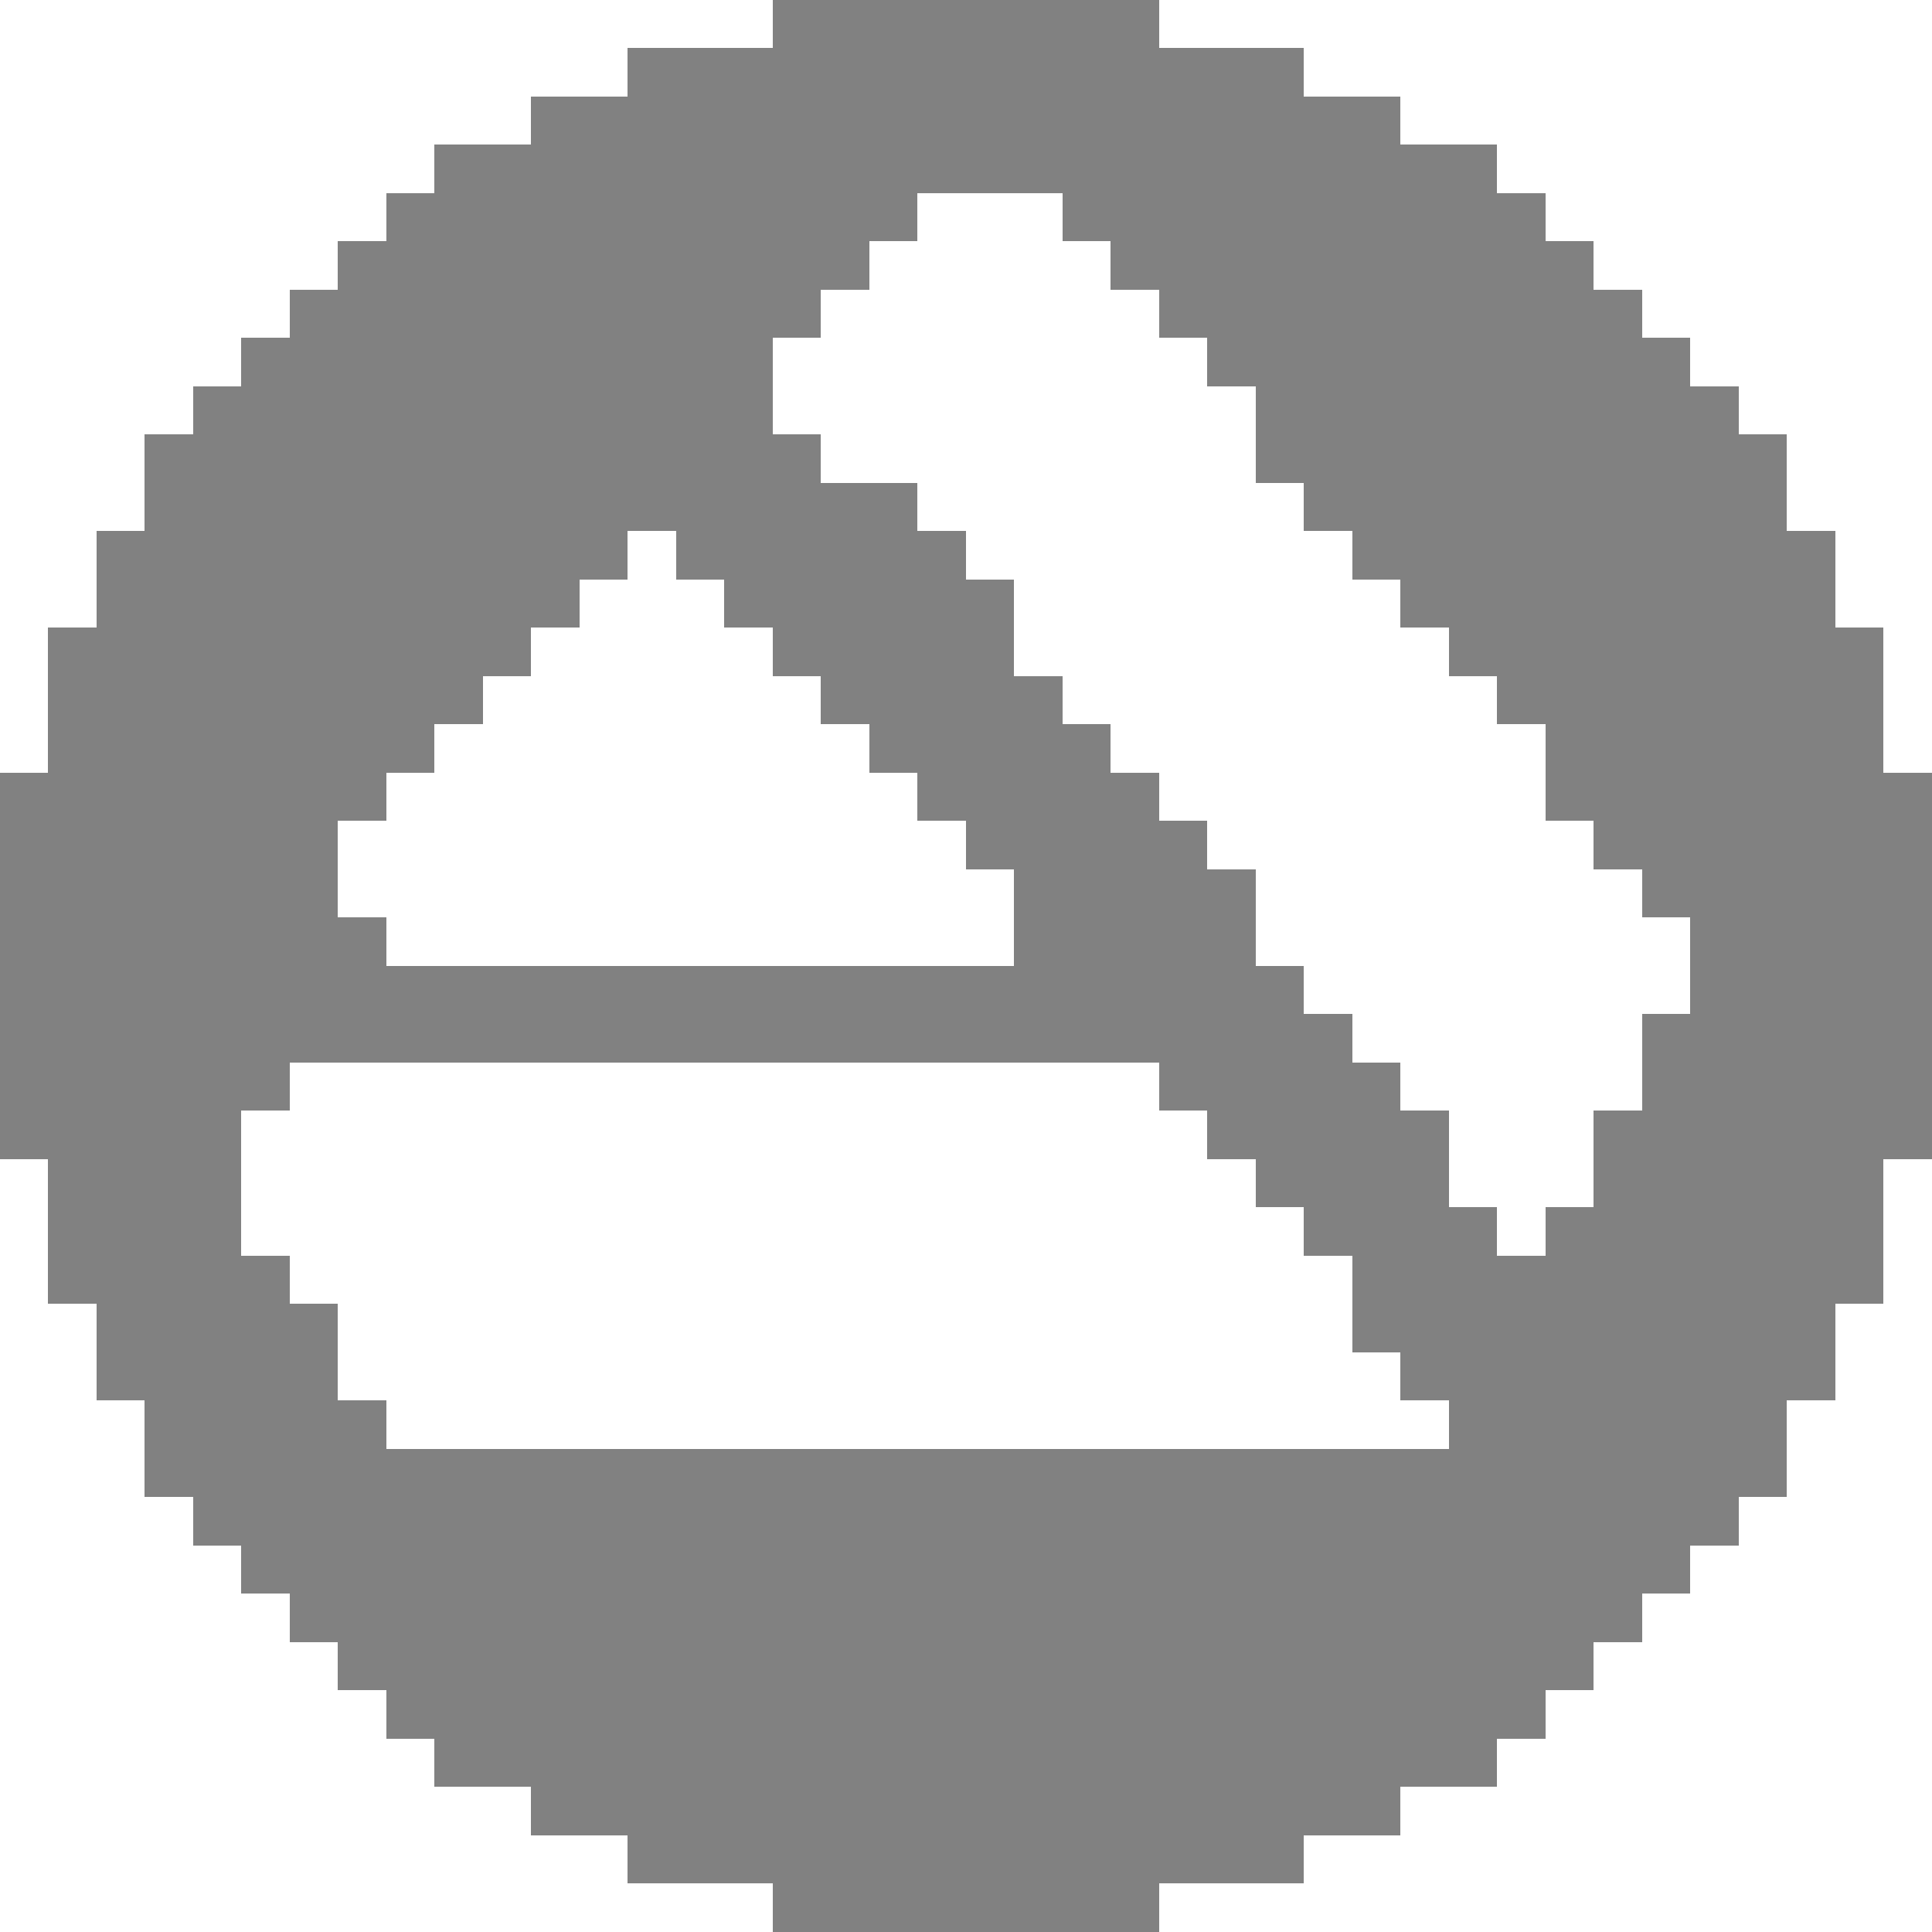 <?xml version="1.0" encoding="UTF-8" ?>
<svg version="1.1" width="40" height="40" xmlns="http://www.w3.org/2000/svg" shape-rendering="crispEdges">
<rect x="16" y="0" width="8" height="4" fill="#818181" />
<rect x="13" y="1" width="3" height="10" fill="#818181" />
<rect x="24" y="1" width="3" height="6" fill="#818181" />
<rect x="11" y="2" width="2" height="10" fill="#818181" />
<rect x="27" y="2" width="2" height="9" fill="#818181" />
<rect x="9" y="3" width="2" height="11" fill="#818181" />
<rect x="29" y="3" width="2" height="10" fill="#818181" />
<rect x="8" y="4" width="1" height="12" fill="#818181" />
<rect x="16" y="4" width="3" height="1" fill="#818181" />
<rect x="22" y="4" width="2" height="1" fill="#818181" />
<rect x="31" y="4" width="1" height="11" fill="#818181" />
<rect x="7" y="5" width="1" height="12" fill="#818181" />
<rect x="16" y="5" width="2" height="1" fill="#818181" />
<rect x="23" y="5" width="1" height="1" fill="#818181" />
<rect x="32" y="5" width="1" height="12" fill="#818181" />
<rect x="6" y="6" width="1" height="16" fill="#818181" />
<rect x="16" y="6" width="1" height="1" fill="#818181" />
<rect x="33" y="6" width="1" height="12" fill="#818181" />
<rect x="5" y="7" width="1" height="16" fill="#818181" />
<rect x="25" y="7" width="2" height="1" fill="#818181" />
<rect x="34" y="7" width="1" height="12" fill="#818181" />
<rect x="4" y="8" width="1" height="24" fill="#818181" />
<rect x="26" y="8" width="1" height="2" fill="#818181" />
<rect x="35" y="8" width="1" height="24" fill="#818181" />
<rect x="3" y="9" width="1" height="22" fill="#818181" />
<rect x="16" y="9" width="1" height="5" fill="#818181" />
<rect x="36" y="9" width="1" height="22" fill="#818181" />
<rect x="17" y="10" width="2" height="5" fill="#818181" />
<rect x="2" y="11" width="1" height="18" fill="#818181" />
<rect x="14" y="11" width="2" height="1" fill="#818181" />
<rect x="19" y="11" width="1" height="6" fill="#818181" />
<rect x="28" y="11" width="1" height="1" fill="#818181" />
<rect x="37" y="11" width="1" height="18" fill="#818181" />
<rect x="11" y="12" width="1" height="1" fill="#818181" />
<rect x="15" y="12" width="1" height="1" fill="#818181" />
<rect x="20" y="12" width="1" height="6" fill="#818181" />
<rect x="1" y="13" width="1" height="14" fill="#818181" />
<rect x="30" y="13" width="1" height="1" fill="#818181" />
<rect x="38" y="13" width="1" height="14" fill="#818181" />
<rect x="9" y="14" width="1" height="1" fill="#818181" />
<rect x="21" y="14" width="1" height="8" fill="#818181" />
<rect x="18" y="15" width="1" height="1" fill="#818181" />
<rect x="22" y="15" width="1" height="7" fill="#818181" />
<rect x="0" y="16" width="1" height="8" fill="#818181" />
<rect x="23" y="16" width="1" height="6" fill="#818181" />
<rect x="39" y="16" width="1" height="8" fill="#818181" />
<rect x="24" y="17" width="1" height="6" fill="#818181" />
<rect x="25" y="18" width="1" height="6" fill="#818181" />
<rect x="7" y="19" width="1" height="3" fill="#818181" />
<rect x="8" y="20" width="13" height="2" fill="#818181" />
<rect x="26" y="20" width="1" height="5" fill="#818181" />
<rect x="27" y="21" width="1" height="5" fill="#818181" />
<rect x="34" y="21" width="1" height="12" fill="#818181" />
<rect x="28" y="22" width="1" height="6" fill="#818181" />
<rect x="29" y="23" width="1" height="6" fill="#818181" />
<rect x="33" y="23" width="1" height="11" fill="#818181" />
<rect x="30" y="25" width="1" height="12" fill="#818181" />
<rect x="32" y="25" width="1" height="10" fill="#818181" />
<rect x="5" y="26" width="1" height="7" fill="#818181" />
<rect x="31" y="26" width="1" height="10" fill="#818181" />
<rect x="6" y="27" width="1" height="7" fill="#818181" />
<rect x="7" y="29" width="1" height="6" fill="#818181" />
<rect x="8" y="30" width="22" height="6" fill="#818181" />
<rect x="9" y="36" width="21" height="1" fill="#818181" />
<rect x="11" y="37" width="18" height="1" fill="#818181" />
<rect x="13" y="38" width="14" height="1" fill="#818181" />
<rect x="16" y="39" width="8" height="1" fill="#818181" />
</svg>